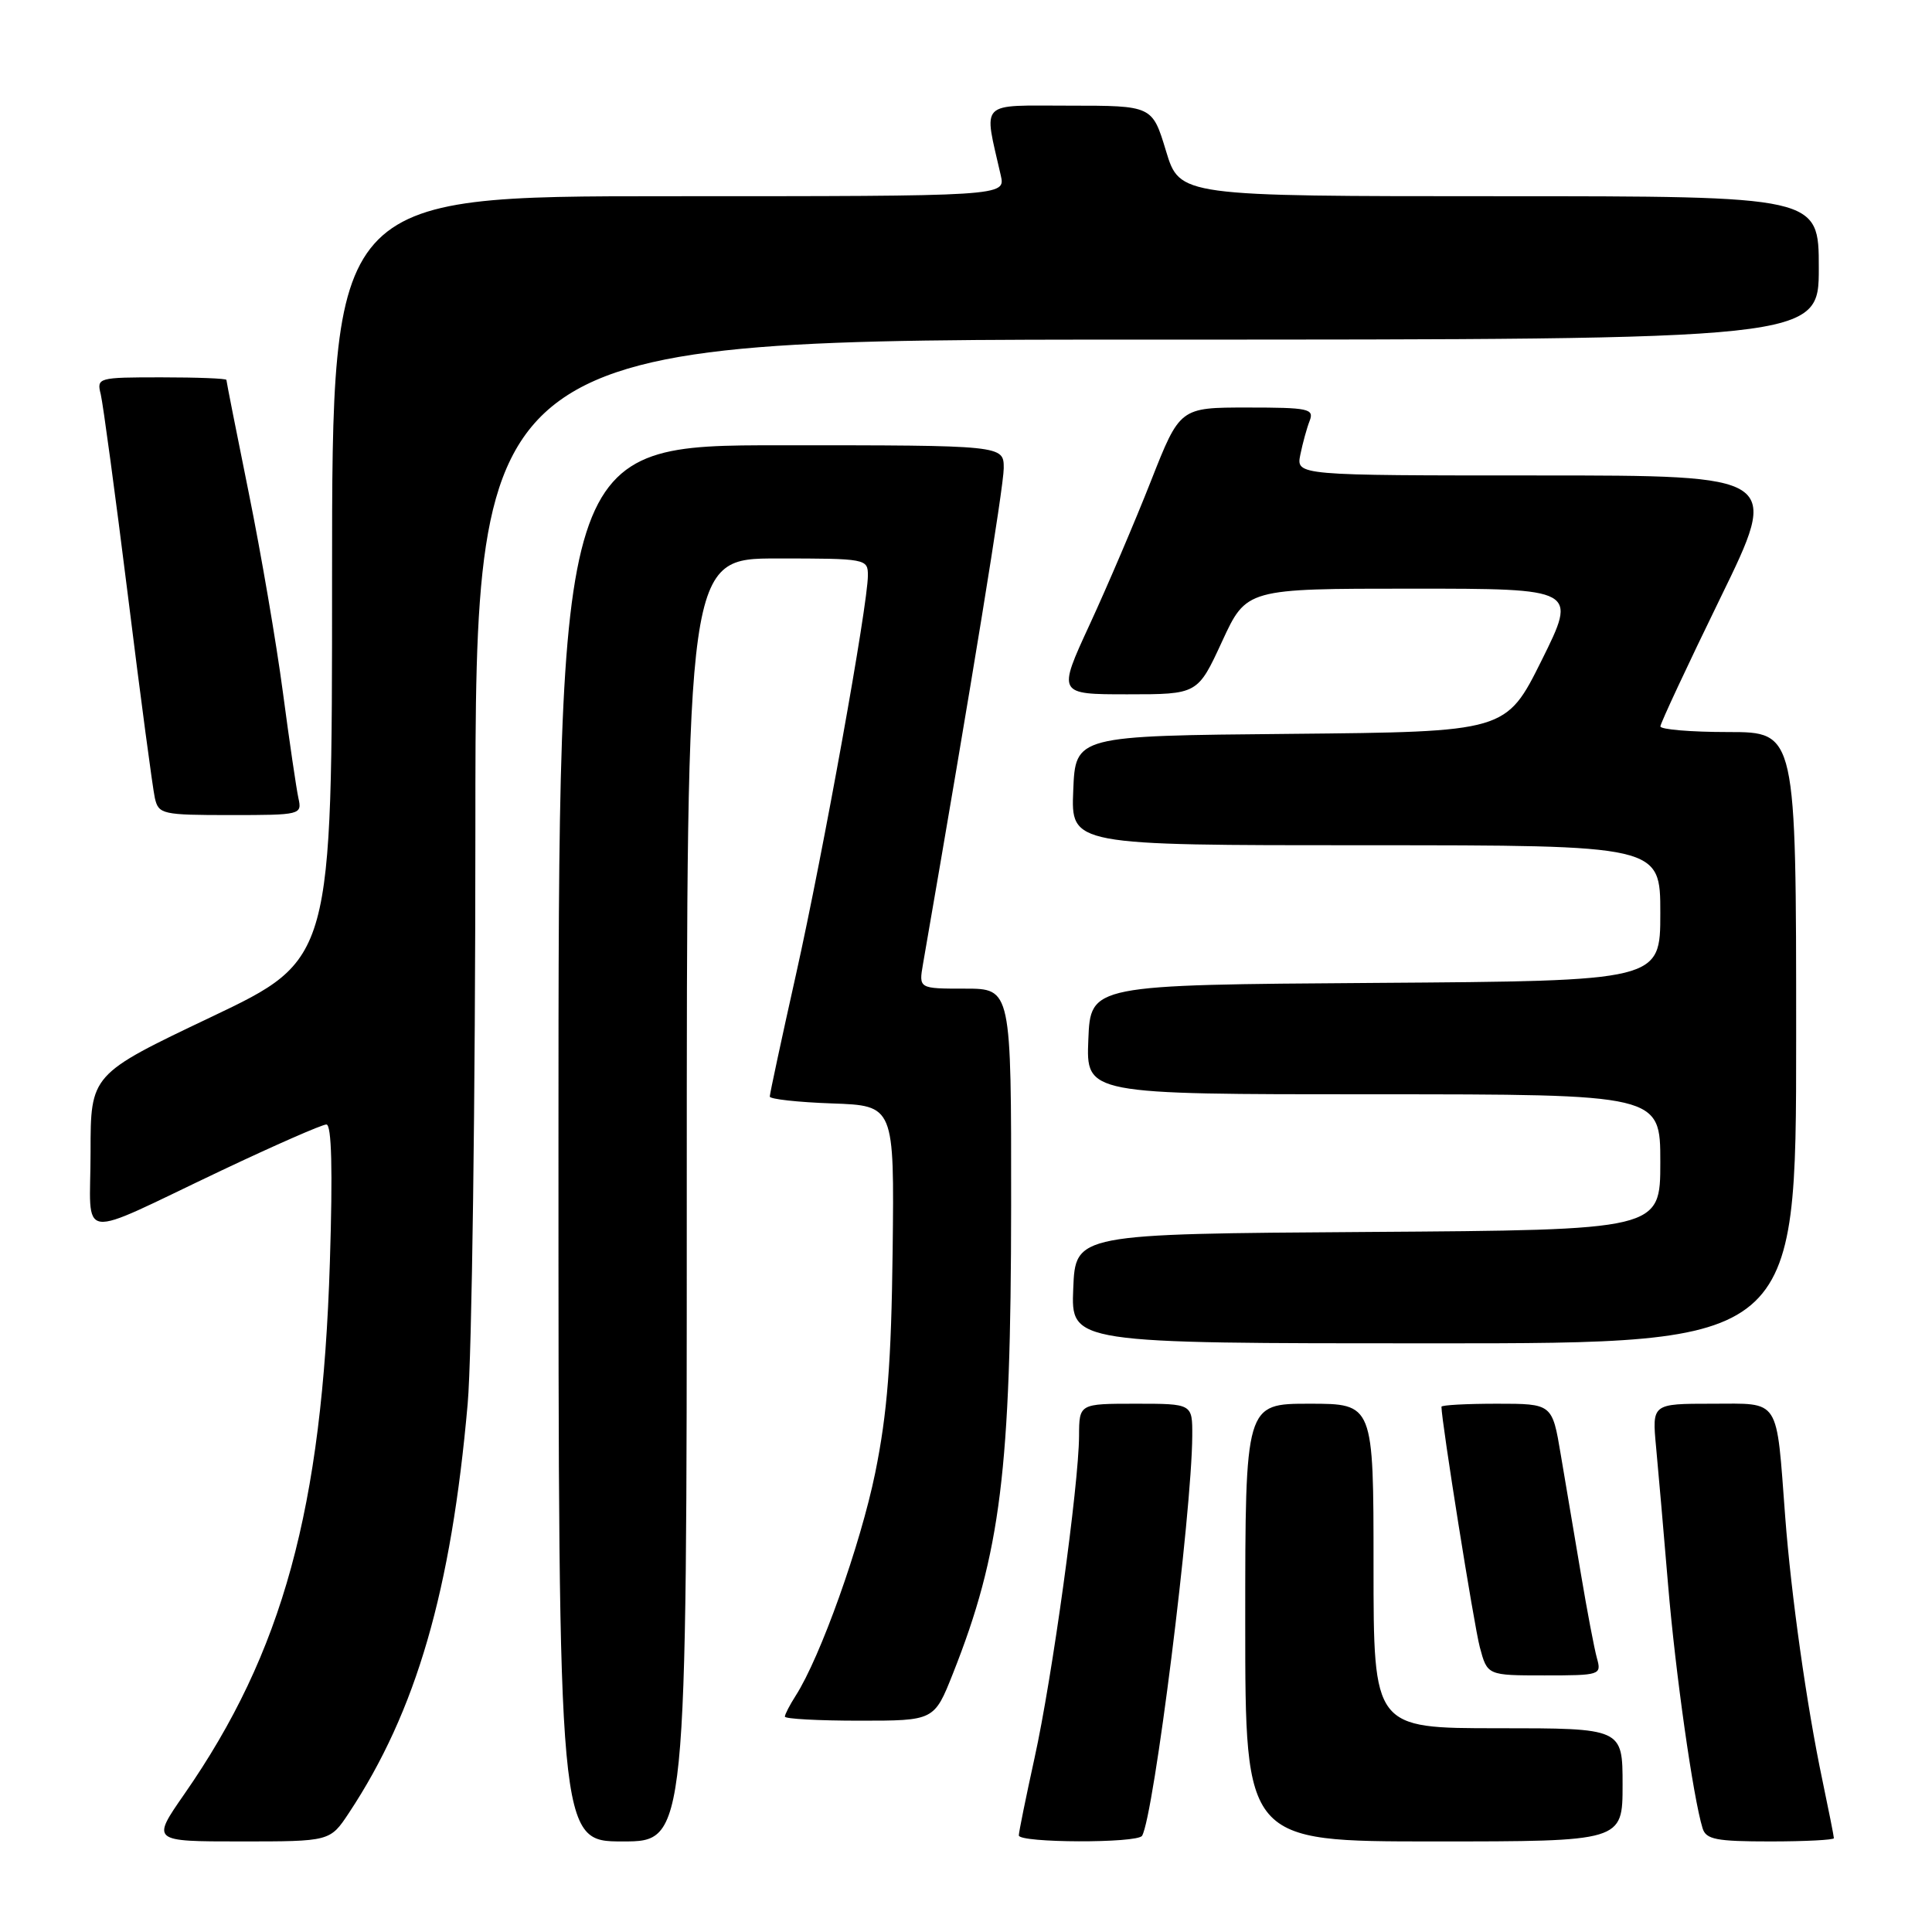 <?xml version="1.0" encoding="UTF-8" standalone="no"?>
<!DOCTYPE svg PUBLIC "-//W3C//DTD SVG 1.1//EN" "http://www.w3.org/Graphics/SVG/1.1/DTD/svg11.dtd" >
<svg xmlns="http://www.w3.org/2000/svg" xmlns:xlink="http://www.w3.org/1999/xlink" version="1.1" viewBox="0 0 256 256">
 <g >
 <path fill="currentColor"
d=" M 46.23 240.23 C 55.16 226.74 59.79 210.78 61.97 186.00 C 62.53 179.68 62.99 145.36 62.99 109.75 C 63.00 45.00 63.00 45.00 152.00 45.00 C 241.00 45.00 241.00 45.00 241.00 35.50 C 241.00 26.00 241.00 26.00 198.66 26.00 C 156.32 26.00 156.32 26.00 154.50 20.00 C 152.68 14.00 152.68 14.00 141.71 14.00 C 129.53 14.00 130.33 13.19 132.61 23.25 C 133.23 26.00 133.23 26.00 88.62 26.00 C 44.00 26.00 44.00 26.00 44.00 76.57 C 44.00 127.13 44.00 127.13 28.00 134.75 C 12.00 142.36 12.00 142.36 12.00 152.65 C 12.00 164.70 9.75 164.39 29.36 155.09 C 36.43 151.74 42.68 149.00 43.25 149.00 C 43.94 149.00 44.10 154.97 43.71 167.25 C 42.69 199.91 37.47 218.97 24.41 237.75 C 20.07 244.00 20.07 244.00 31.90 244.00 C 43.73 244.00 43.73 244.00 46.23 240.23 Z  M 91.00 159.00 C 91.00 74.00 91.00 74.00 103.00 74.00 C 114.78 74.00 115.00 74.04 115.00 76.25 C 115.00 80.13 109.11 112.81 105.48 129.09 C 103.56 137.66 102.00 144.95 102.00 145.30 C 102.00 145.64 105.71 146.05 110.25 146.21 C 118.50 146.50 118.50 146.50 118.28 165.71 C 118.10 180.57 117.58 187.24 115.97 195.16 C 114.02 204.70 108.70 219.61 105.42 224.71 C 104.64 225.93 104.00 227.17 104.00 227.46 C 104.00 227.76 108.45 228.00 113.89 228.00 C 123.79 228.00 123.79 228.00 126.27 221.75 C 132.59 205.81 133.96 194.86 133.98 159.75 C 134.00 131.00 134.00 131.00 127.87 131.00 C 121.74 131.00 121.74 131.00 122.30 127.75 C 128.83 90.09 133.00 64.45 133.00 62.04 C 133.00 59.00 133.00 59.00 103.50 59.00 C 74.00 59.00 74.00 59.00 74.00 151.50 C 74.00 244.00 74.00 244.00 82.50 244.00 C 91.00 244.00 91.00 244.00 91.00 159.00 Z  M 151.33 243.25 C 152.89 240.67 157.93 200.47 157.98 190.25 C 158.00 186.00 158.00 186.00 150.50 186.00 C 143.00 186.00 143.00 186.00 142.98 190.25 C 142.95 196.76 139.42 222.37 137.08 232.95 C 135.94 238.15 135.00 242.76 135.00 243.20 C 135.00 244.21 150.73 244.26 151.33 243.25 Z  M 215.00 236.50 C 215.00 229.00 215.00 229.00 198.50 229.00 C 182.00 229.00 182.00 229.00 182.00 207.50 C 182.00 186.00 182.00 186.00 173.50 186.00 C 165.00 186.00 165.00 186.00 165.00 215.00 C 165.00 244.00 165.00 244.00 190.00 244.00 C 215.00 244.00 215.00 244.00 215.00 236.50 Z  M 243.00 243.57 C 243.00 243.33 242.31 239.86 241.47 235.85 C 239.40 226.03 237.33 211.32 236.55 201.00 C 235.34 185.00 235.99 186.00 226.84 186.00 C 218.90 186.00 218.90 186.00 219.44 191.75 C 219.74 194.91 220.45 203.12 221.03 210.00 C 222.00 221.63 224.35 238.21 225.60 242.25 C 226.05 243.74 227.41 244.00 234.57 244.00 C 239.21 244.00 243.00 243.80 243.00 243.57 Z  M 211.61 219.75 C 211.26 218.51 210.30 213.45 209.47 208.50 C 208.63 203.55 207.44 196.46 206.81 192.75 C 205.68 186.00 205.68 186.00 198.34 186.00 C 194.30 186.00 191.00 186.18 191.00 186.40 C 191.00 188.32 195.31 215.35 196.08 218.25 C 197.08 222.00 197.08 222.00 204.66 222.00 C 212.03 222.00 212.22 221.94 211.61 219.75 Z  M 238.00 137.50 C 238.00 97.00 238.00 97.00 229.00 97.00 C 224.05 97.00 220.01 96.66 220.01 96.25 C 220.02 95.84 223.59 88.19 227.95 79.25 C 235.88 63.00 235.88 63.00 203.82 63.00 C 171.75 63.00 171.75 63.00 172.30 60.25 C 172.61 58.74 173.16 56.71 173.54 55.75 C 174.15 54.16 173.38 54.00 165.28 54.00 C 156.34 54.00 156.34 54.00 152.50 63.75 C 150.39 69.11 146.74 77.66 144.39 82.75 C 140.12 92.00 140.12 92.00 149.41 92.00 C 158.70 92.00 158.70 92.00 161.93 85.00 C 165.16 78.00 165.16 78.00 187.07 78.00 C 208.99 78.00 208.99 78.00 204.28 87.49 C 199.56 96.97 199.56 96.97 171.03 97.24 C 142.50 97.50 142.50 97.50 142.21 104.75 C 141.91 112.00 141.91 112.00 180.96 112.00 C 220.00 112.00 220.00 112.00 220.00 120.99 C 220.00 129.98 220.00 129.98 182.25 130.24 C 144.50 130.50 144.50 130.50 144.21 137.75 C 143.91 145.00 143.91 145.00 181.96 145.00 C 220.00 145.00 220.00 145.00 220.00 153.99 C 220.00 162.98 220.00 162.98 181.25 163.24 C 142.50 163.50 142.50 163.50 142.21 170.75 C 141.91 178.00 141.91 178.00 189.96 178.00 C 238.00 178.00 238.00 178.00 238.00 137.50 Z  M 39.54 105.75 C 39.27 104.51 38.34 98.19 37.48 91.70 C 36.62 85.21 34.59 73.33 32.96 65.30 C 31.33 57.26 30.00 50.53 30.00 50.34 C 30.00 50.15 26.13 50.00 21.39 50.00 C 12.96 50.00 12.80 50.05 13.35 52.25 C 13.65 53.49 15.28 65.53 16.96 79.00 C 18.63 92.47 20.24 104.51 20.52 105.75 C 21.01 107.89 21.51 108.00 30.54 108.00 C 39.87 108.00 40.03 107.96 39.54 105.75 Z "/>
</g>
</svg>